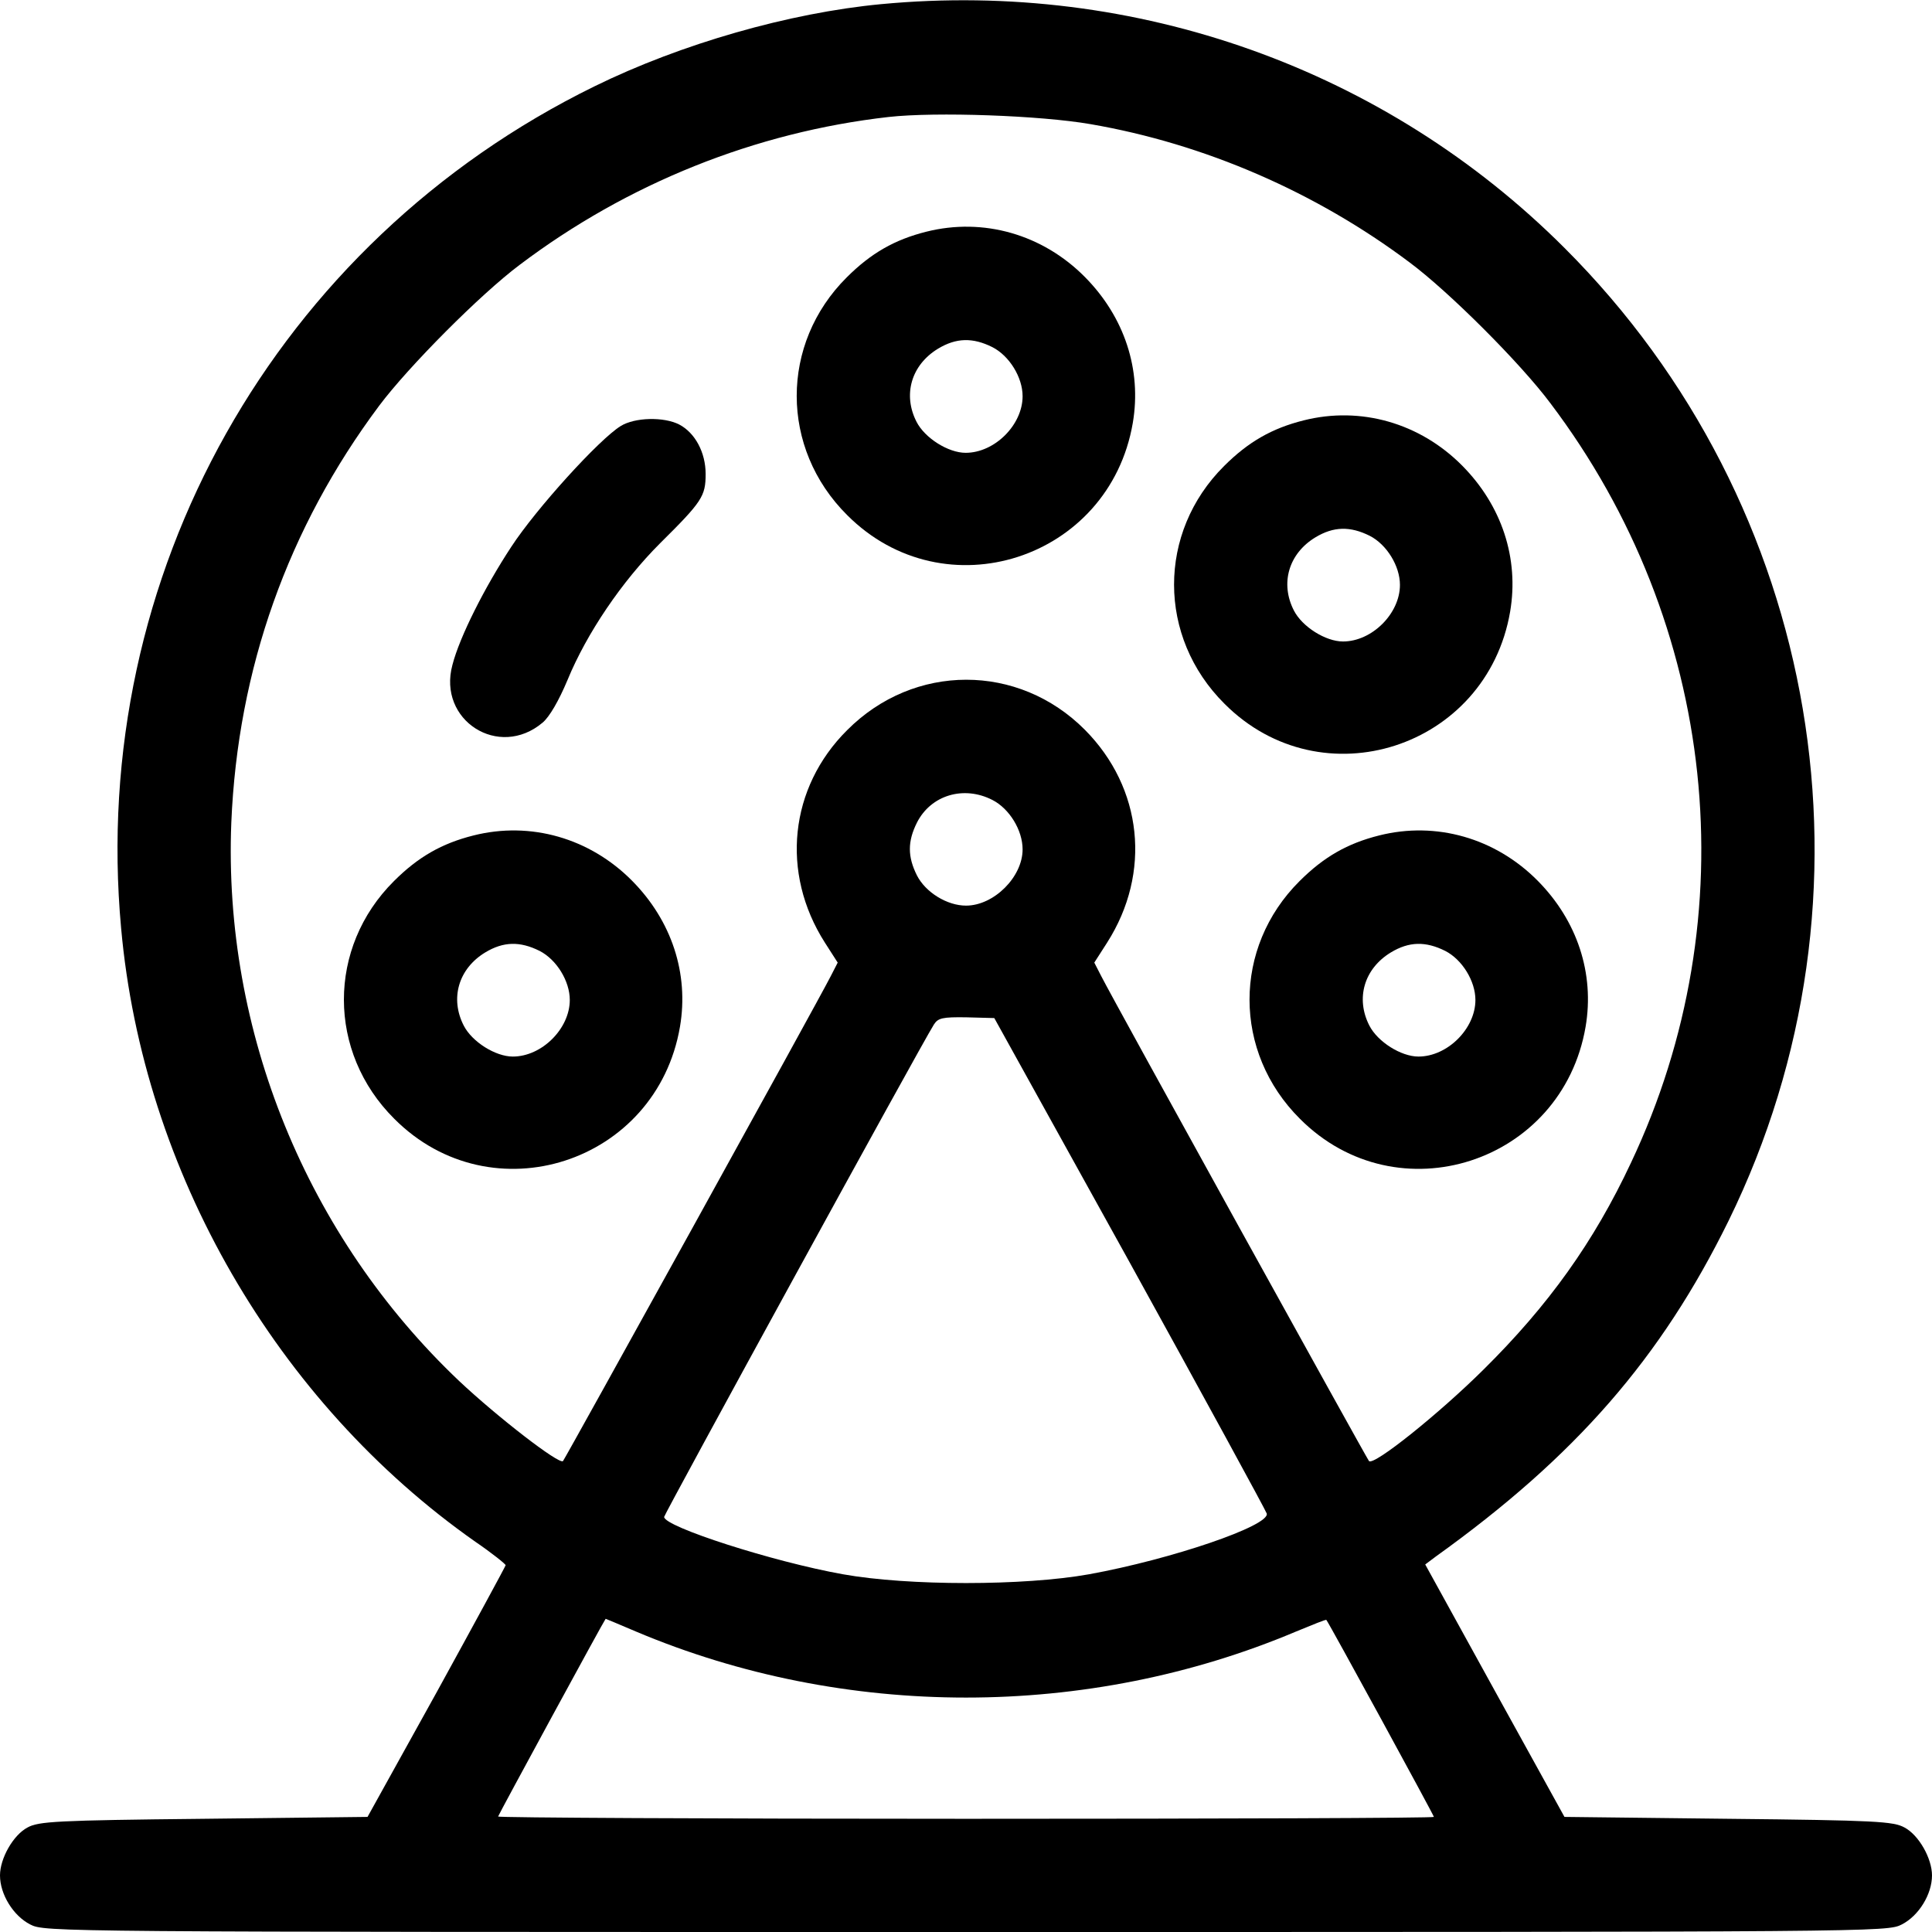 <?xml version="1.0" standalone="no"?>
<!DOCTYPE svg PUBLIC "-//W3C//DTD SVG 20010904//EN"
 "http://www.w3.org/TR/2001/REC-SVG-20010904/DTD/svg10.dtd">
<svg version="1.0" xmlns="http://www.w3.org/2000/svg"
 width="512pt" height="512pt" viewBox="0 0 512 512"
 preserveAspectRatio="xMidYMid meet">

<g transform="translate(0,512) scale(0.1,-0.1)"
fill="#000000" stroke="none">
<path d="M2335 5109 c-243 -23 -530 -105 -760 -218 -844 -414 -1340 -1295
-1254 -2231 58 -645 412 -1256 939 -1626 44 -30 80 -59 80 -62 -1 -4 -83 -155
-183 -337 l-183 -330 -434 -5 c-392 -4 -438 -7 -467 -23 -38 -20 -73 -82 -73
-127 0 -50 35 -107 80 -130 39 -20 53 -20 2480 -20 2427 0 2441 0 2480 20 45
23 80 80 80 130 0 45 -35 107 -73 127 -29 16 -75 19 -467 23 l-434 5 -185 335
-184 334 28 21 c371 266 597 526 776 890 422 861 247 1897 -435 2578 -474 474
-1135 710 -1811 646z m555 -318 c302 -52 597 -180 845 -366 105 -78 295 -268
374 -374 442 -585 524 -1356 213 -2013 -98 -209 -218 -377 -391 -548 -117
-116 -290 -255 -303 -242 -6 7 -675 1217 -709 1284 l-19 37 34 53 c118 185 94
410 -59 564 -176 177 -453 177 -630 -1 -153 -152 -177 -378 -59 -563 l34 -53
-19 -37 c-34 -67 -703 -1277 -709 -1284 -10 -10 -174 117 -275 212 -404 383
-626 927 -604 1480 17 407 150 781 392 1105 78 104 268 295 372 373 286 216
625 352 978 392 125 14 403 4 535 -19z m-260 -1791 c45 -23 80 -80 80 -131 0
-73 -76 -149 -150 -149 -50 0 -107 35 -130 80 -25 50 -25 90 0 140 37 73 124
99 200 60z m364 -1226 c197 -357 360 -656 363 -665 9 -32 -251 -121 -471 -161
-173 -31 -479 -31 -652 0 -185 33 -474 126 -474 152 0 7 679 1248 715 1305 11
17 22 20 86 19 l74 -2 359 -648z m-1308 -978 c552 -233 1196 -233 1748 0 44
18 80 33 81 31 8 -10 285 -518 285 -522 0 -3 -558 -5 -1240 -5 -682 0 -1240 3
-1240 6 0 3 282 522 285 524 0 0 37 -15 81 -34z"/>
<path d="M2455 4506 c-84 -21 -147 -57 -211 -121 -177 -176 -177 -453 1 -630
258 -259 695 -118 757 244 24 141 -22 281 -127 387 -112 113 -269 158 -420
120z m175 -306 c45 -23 80 -80 80 -130 0 -76 -74 -150 -151 -150 -46 0 -108
39 -130 82 -37 72 -14 151 57 194 48 29 92 30 144 4z"/>
<path d="M3455 4006 c-84 -21 -147 -57 -211 -121 -177 -176 -177 -453 1 -630
258 -259 695 -118 757 244 24 141 -22 281 -127 387 -112 113 -269 158 -420
120z m175 -306 c45 -23 80 -80 80 -130 0 -76 -74 -150 -151 -150 -46 0 -108
39 -130 82 -37 72 -14 151 57 194 48 29 92 30 144 4z"/>
<path d="M1645 3991 c-57 -35 -224 -219 -290 -320 -71 -108 -137 -239 -156
-313 -40 -147 123 -251 239 -153 18 15 43 58 66 113 51 124 144 261 245 362
112 111 121 125 121 184 0 57 -28 109 -70 131 -41 21 -118 19 -155 -4z"/>
<path d="M1255 2906 c-84 -21 -147 -57 -211 -121 -177 -176 -177 -453 1 -630
258 -259 695 -118 757 244 24 141 -22 281 -127 387 -112 113 -269 158 -420
120z m175 -306 c45 -23 80 -80 80 -130 0 -76 -74 -150 -151 -150 -46 0 -108
39 -130 82 -37 72 -14 151 57 194 48 29 92 30 144 4z"/>
<path d="M3655 2906 c-84 -21 -147 -57 -211 -121 -177 -176 -177 -453 1 -630
258 -259 695 -118 757 244 24 141 -22 281 -127 387 -112 113 -269 158 -420
120z m175 -306 c45 -23 80 -80 80 -130 0 -76 -74 -150 -151 -150 -46 0 -108
39 -130 82 -37 72 -14 151 57 194 48 29 92 30 144 4z"/>
</g>
</svg>
